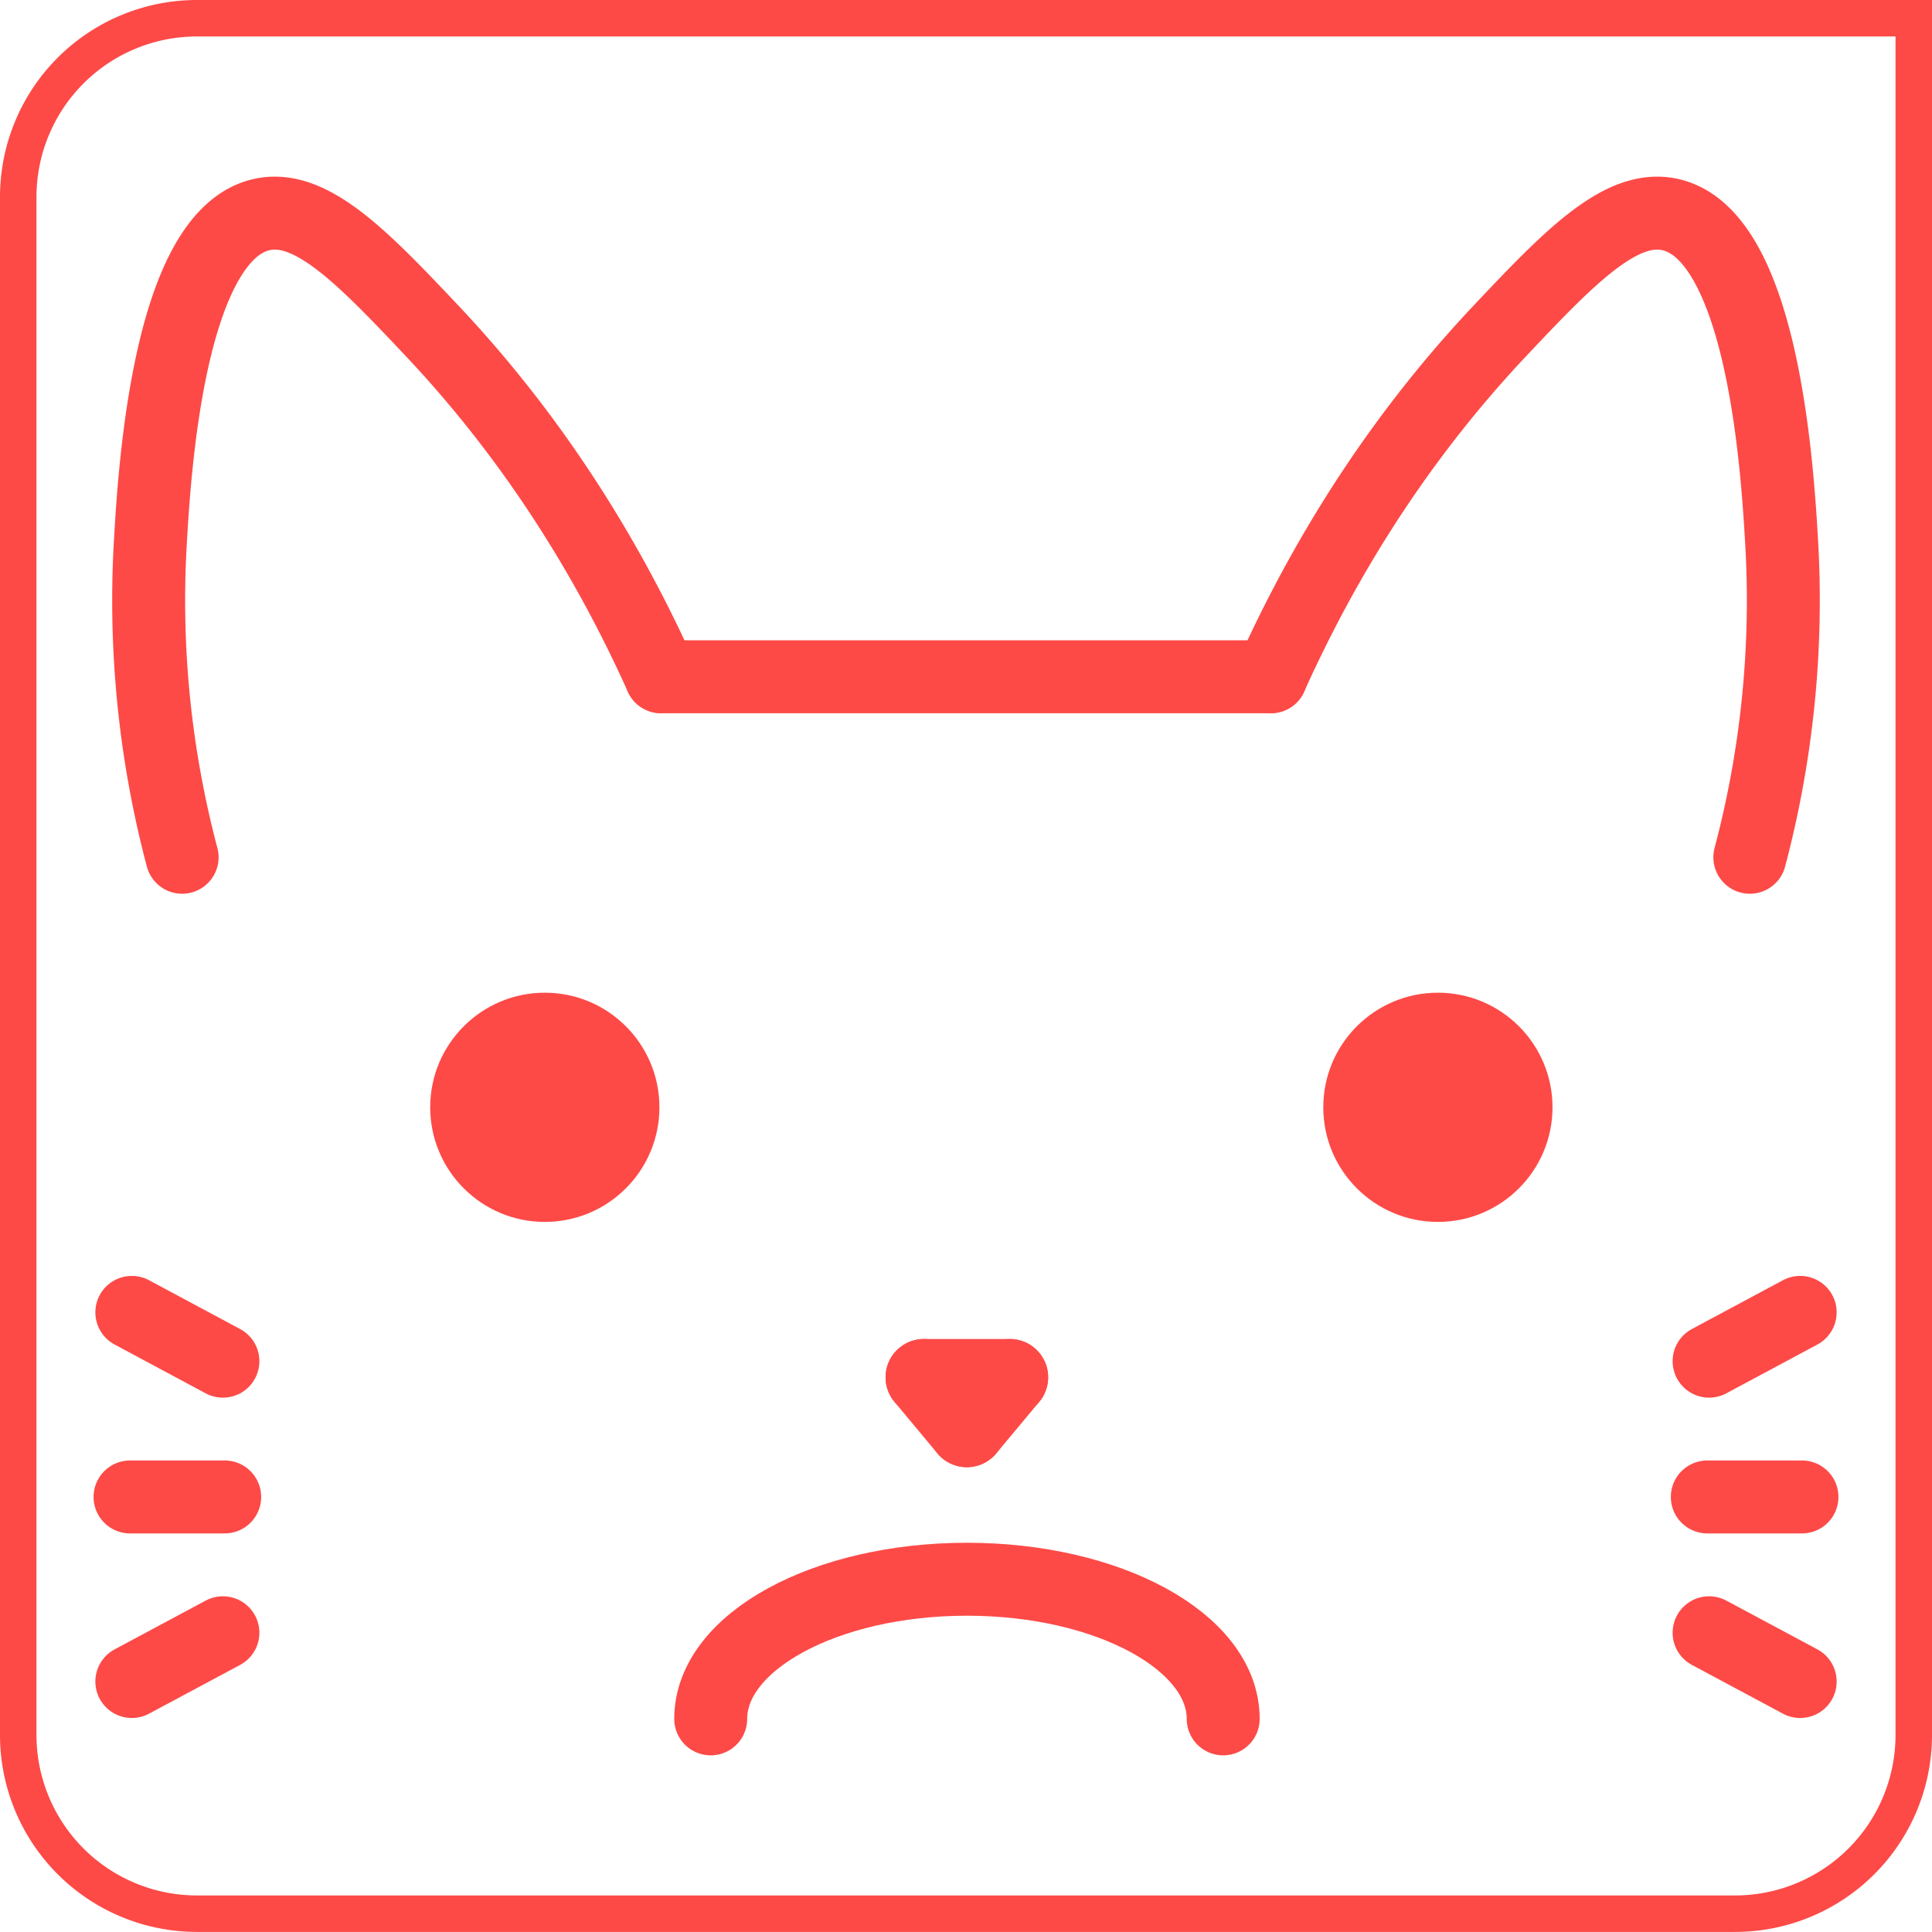 <svg xmlns="http://www.w3.org/2000/svg" viewBox="0 0 529.66 529.66"><defs><style>.a,.b,.e{fill:none;}.a,.b,.d,.e,.f,.g{stroke:#fd4a47;stroke-linecap:round;}.a,.d,.e,.f{stroke-miterlimit:10;}.a{stroke-width:10px;}.b,.g{stroke-linejoin:round;}.b,.d,.e,.g{stroke-width:20px;}.c{fill:#fd4a47;}.d,.f,.g{fill:#34d399;}.f{stroke-width:21px;}</style></defs><path class="a" d="M54,5H524.66a0,0,0,0,1,0,0V475.64a49,49,0,0,1-49,49H54a49,49,0,0,1-49-49V54A49,49,0,0,1,54,5Z"/><path class="b" d="M456.58,253.19c20.15-44.8,44.45-75.38,62.78-94.82,19.26-20.43,33.5-35.16,47.07-31.79,25.36,6.3,29.09,71.11,30.2,90.3a274.76,274.76,0,0,1-8.75,85.81" transform="translate(-108.16 -67.67)"/><path class="b" d="M289.4,253.19c-20.16-44.8-44.45-75.38-62.78-94.82-19.27-20.43-33.51-35.16-47.07-31.79-25.37,6.3-29.1,71.11-30.2,90.3a274.8,274.8,0,0,0,8.74,85.81" transform="translate(-108.16 -67.67)"/><circle class="c" cx="149.36" cy="303.57" r="31.42"/><line class="d" x1="36.14" y1="359.79" x2="61.11" y2="373.17"/><line class="d" x1="36.14" y1="460.99" x2="61.11" y2="447.62"/><line class="d" x1="35.65" y1="410.39" x2="61.6" y2="410.39"/><path class="e" d="M303,538.9c0-21.14,31.45-38.28,70.25-38.28s70.25,17.14,70.25,38.28" transform="translate(-108.16 -67.67)"/><circle class="c" cx="394.2" cy="303.57" r="31.42"/><line class="f" x1="253.28" y1="377.59" x2="276.85" y2="377.59"/><line class="f" x1="265.06" y1="391.73" x2="253.28" y2="377.59"/><line class="f" x1="276.85" y1="377.59" x2="265.06" y2="391.73"/><line class="d" x1="493.52" y1="359.79" x2="468.55" y2="373.17"/><line class="d" x1="493.52" y1="460.99" x2="468.55" y2="447.62"/><line class="d" x1="494.01" y1="410.39" x2="468.06" y2="410.39"/><line class="g" x1="181.24" y1="185.53" x2="348.42" y2="185.53"/></svg>